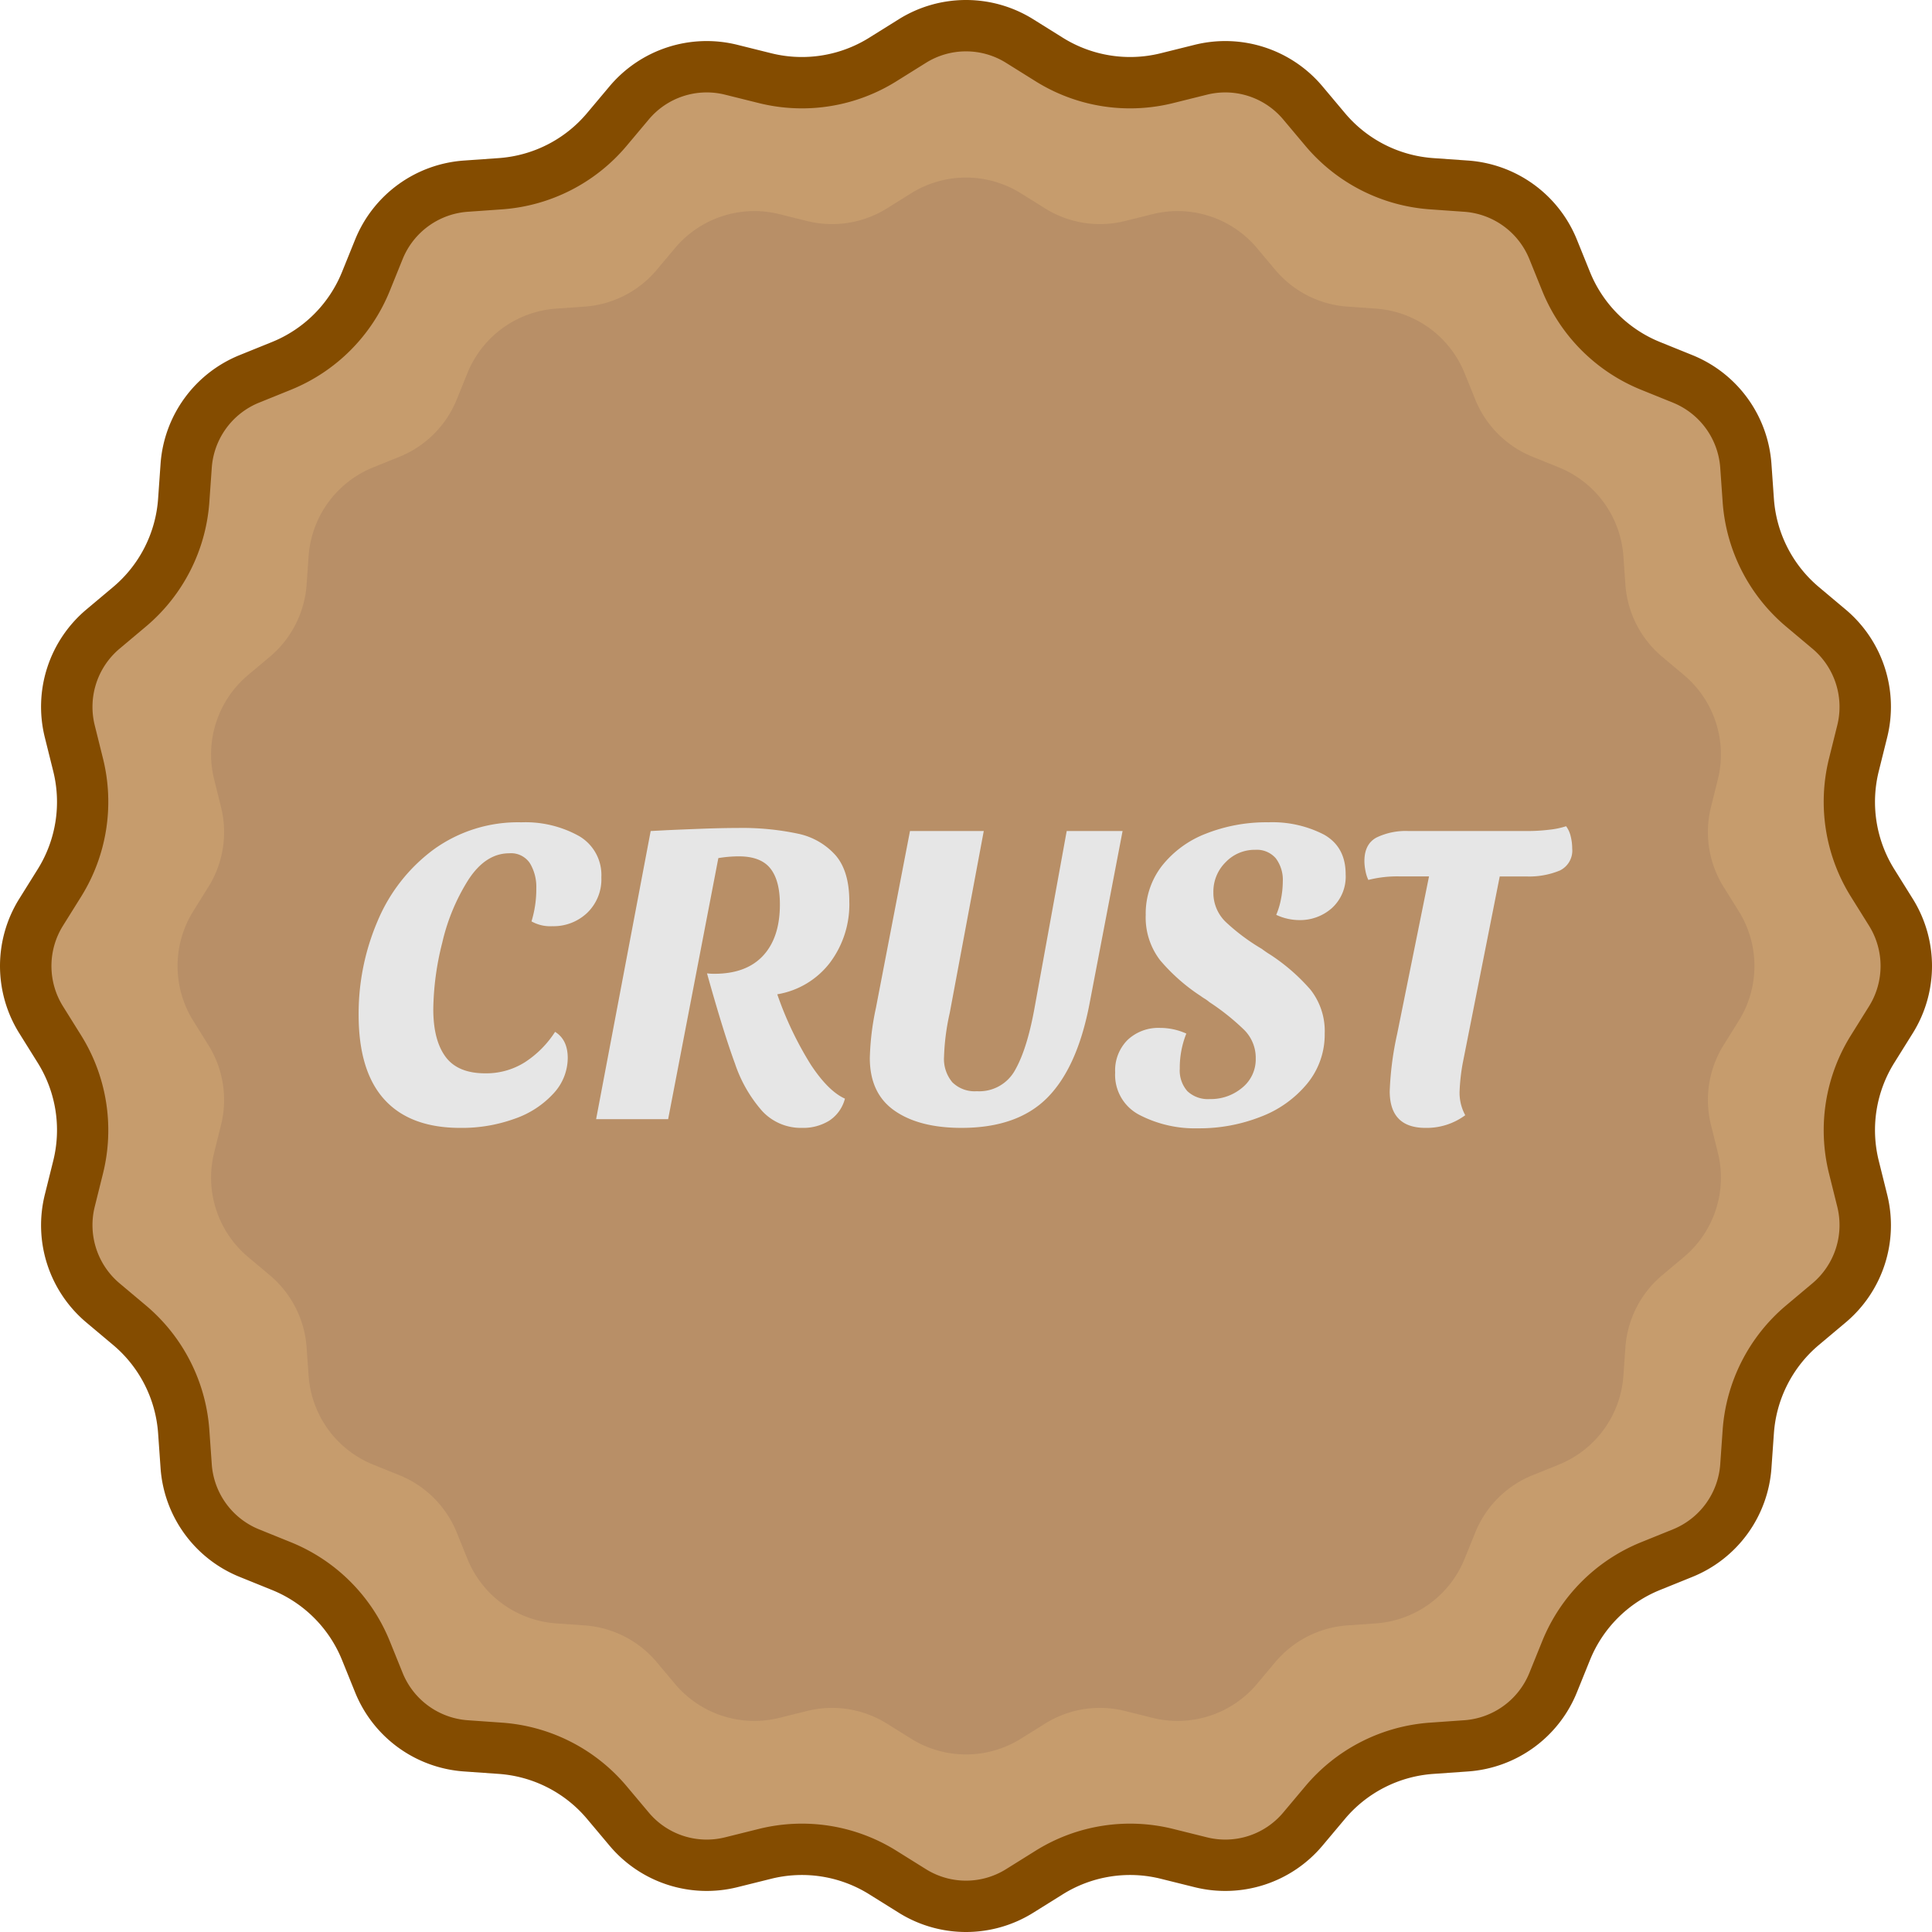 <svg id="Layer_1" data-name="Layer 1" xmlns="http://www.w3.org/2000/svg" viewBox="0 0 376.183 376.183"><defs><style>.cls-1{fill:#c69c6d;}.cls-2{fill:#844c00;}.cls-3{fill:#b88f67;}.cls-4{fill:#e6e6e6;}</style></defs><path class="cls-1" d="M188.092,371.183a19.706,19.706,0,0,1-10.443-2.991l-5.767-3.6a29.715,29.715,0,0,0-22.914-3.629l-6.597,1.64a19.713,19.713,0,0,1-19.865-6.453l-4.373-5.206A29.88,29.88,0,0,0,97.462,340.412l-6.782-.477a19.848,19.848,0,0,1-16.897-12.276l-2.551-6.304a29.873,29.873,0,0,0-16.405-16.403l-6.301-2.55a19.848,19.848,0,0,1-12.277-16.898l-.477-6.781A29.881,29.881,0,0,0,25.24,258.051l-5.206-4.373a19.848,19.848,0,0,1-6.455-19.864l1.642-6.598a29.88,29.88,0,0,0-3.629-22.913l-3.6-5.768a19.846,19.846,0,0,1,0-20.887l3.6-5.767a29.882,29.882,0,0,0,3.629-22.914L13.579,142.37a19.846,19.846,0,0,1,6.455-19.864l5.206-4.373A29.884,29.884,0,0,0,35.772,97.462l.477-6.782a19.846,19.846,0,0,1,12.277-16.897l6.302-2.551A29.878,29.878,0,0,0,71.233,54.828l2.55-6.302a19.847,19.847,0,0,1,16.898-12.277l6.781-.477A29.885,29.885,0,0,0,118.133,25.24l4.373-5.206A19.718,19.718,0,0,1,142.37,13.579l6.597,1.642a29.773,29.773,0,0,0,7.175.879,29.698,29.698,0,0,0,15.74-4.509l5.767-3.6a19.724,19.724,0,0,1,20.887,0l5.768,3.6A29.698,29.698,0,0,0,220.042,16.1a29.737,29.737,0,0,0,7.174-.879l6.598-1.642a19.72,19.72,0,0,1,19.865,6.455l4.371,5.206a29.884,29.884,0,0,0,20.672,10.533l6.781.477a19.848,19.848,0,0,1,16.898,12.277l2.55,6.301a29.872,29.872,0,0,0,16.404,16.404l6.303,2.55a19.849,19.849,0,0,1,12.276,16.898l.477,6.781a29.88,29.88,0,0,0,10.532,20.671l5.206,4.373a19.845,19.845,0,0,1,6.453,19.864l-1.641,6.598a29.877,29.877,0,0,0,3.63,22.913l3.6,5.767a19.85,19.85,0,0,1,0,20.887l-3.6,5.768a29.87,29.87,0,0,0-3.629,22.913l1.64,6.598a19.848,19.848,0,0,1-6.453,19.865l-5.206,4.371a29.886,29.886,0,0,0-10.532,20.672l-.477,6.781a19.851,19.851,0,0,1-12.277,16.898l-6.302,2.55a29.866,29.866,0,0,0-16.404,16.404l-2.55,6.303a19.852,19.852,0,0,1-16.898,12.276l-6.781.477a29.881,29.881,0,0,0-20.671,10.532l-4.373,5.206a19.712,19.712,0,0,1-19.864,6.453l-6.598-1.641a29.723,29.723,0,0,0-22.913,3.63l-5.768,3.6A19.705,19.705,0,0,1,188.092,371.183Z"/><path class="cls-2" d="M188.092,10a14.709,14.709,0,0,1,7.796,2.233l5.767,3.6A34.689,34.689,0,0,0,220.041,21.1a34.752,34.752,0,0,0,8.382-1.027l6.597-1.641A14.716,14.716,0,0,1,249.849,23.25l4.373,5.205A34.907,34.907,0,0,0,278.37,40.759l6.782.478a14.816,14.816,0,0,1,12.614,9.165l2.55,6.302A34.906,34.906,0,0,0,319.48,75.868l6.302,2.55a14.816,14.816,0,0,1,9.165,12.614l.478,6.782a34.906,34.906,0,0,0,12.304,24.148l5.206,4.373a14.816,14.816,0,0,1,4.818,14.829l-1.641,6.597a34.906,34.906,0,0,0,4.24,26.768l3.6,5.767a14.816,14.816,0,0,1,0,15.592l-3.6,5.767a34.906,34.906,0,0,0-4.24,26.768l1.641,6.597a14.816,14.816,0,0,1-4.818,14.829l-5.206,4.372A34.906,34.906,0,0,0,335.424,278.37l-.478,6.782a14.816,14.816,0,0,1-9.165,12.614l-6.302,2.55A34.907,34.907,0,0,0,300.316,319.48l-2.55,6.302a14.816,14.816,0,0,1-12.614,9.165l-6.782.478a34.906,34.906,0,0,0-24.148,12.304l-4.373,5.206a14.716,14.716,0,0,1-14.829,4.818l-6.598-1.641a34.724,34.724,0,0,0-26.768,4.24l-5.767,3.599a14.723,14.723,0,0,1-15.592,0l-5.767-3.599a34.722,34.722,0,0,0-26.768-4.24l-6.597,1.641a14.716,14.716,0,0,1-14.829-4.818l-4.373-5.205a34.907,34.907,0,0,0-24.148-12.304l-6.782-.478a14.816,14.816,0,0,1-12.614-9.165l-2.55-6.302a34.907,34.907,0,0,0-19.164-19.164l-6.302-2.55a14.816,14.816,0,0,1-9.165-12.614l-.478-6.782A34.906,34.906,0,0,0,28.455,254.222l-5.206-4.373a14.816,14.816,0,0,1-4.818-14.829l1.641-6.597a34.906,34.906,0,0,0-4.24-26.768l-3.6-5.767a14.816,14.816,0,0,1,0-15.592l3.6-5.767a34.905,34.905,0,0,0,4.24-26.768l-1.641-6.598a14.816,14.816,0,0,1,4.818-14.829l5.206-4.373A34.907,34.907,0,0,0,40.759,97.813l.478-6.781a14.816,14.816,0,0,1,9.165-12.614l6.302-2.55A34.906,34.906,0,0,0,75.868,56.704l2.55-6.302a14.816,14.816,0,0,1,12.614-9.165l6.782-.478a34.907,34.907,0,0,0,24.148-12.304l4.373-5.206a14.716,14.716,0,0,1,14.829-4.818l6.597,1.641A34.754,34.754,0,0,0,156.142,21.1a34.69,34.69,0,0,0,18.386-5.267l5.768-3.6A14.708,14.708,0,0,1,188.092,10m0-10A24.703,24.703,0,0,0,175.001,3.75l-5.767,3.6a24.72,24.72,0,0,1-13.091,3.75,24.717,24.717,0,0,1-5.968-.731L143.577,8.727a24.716,24.716,0,0,0-24.9,8.09l-4.373,5.206a24.724,24.724,0,0,1-17.194,8.761l-6.782.478a24.724,24.724,0,0,0-21.181,15.389l-2.55,6.302a24.723,24.723,0,0,1-13.645,13.645l-6.302,2.55A24.724,24.724,0,0,0,31.262,90.329l-.478,6.782a24.723,24.723,0,0,1-8.761,17.194l-5.206,4.373a24.724,24.724,0,0,0-8.09,24.9l1.641,6.597A24.724,24.724,0,0,1,7.35,169.234l-3.6,5.767a24.724,24.724,0,0,0,0,26.181l3.6,5.767a24.724,24.724,0,0,1,3.019,19.059l-1.641,6.597a24.724,24.724,0,0,0,8.09,24.9l5.206,4.373a24.724,24.724,0,0,1,8.761,17.194l.478,6.782a24.724,24.724,0,0,0,15.389,21.181l6.302,2.55a24.723,24.723,0,0,1,13.645,13.645l2.55,6.302a24.724,24.724,0,0,0,21.181,15.389l6.782.478a24.723,24.723,0,0,1,17.194,8.761l4.373,5.206a24.716,24.716,0,0,0,24.9,8.09l6.597-1.641a24.722,24.722,0,0,1,19.059,3.019l5.767,3.599a24.723,24.723,0,0,0,26.181,0l5.767-3.599a24.722,24.722,0,0,1,19.059-3.019l6.597,1.641a24.716,24.716,0,0,0,24.9-8.09l4.373-5.206A24.723,24.723,0,0,1,279.073,345.4l6.782-.478a24.724,24.724,0,0,0,21.181-15.389l2.55-6.302a24.724,24.724,0,0,1,13.645-13.645l6.302-2.55a24.724,24.724,0,0,0,15.389-21.181l.478-6.782A24.723,24.723,0,0,1,354.16,261.879l5.206-4.373a24.724,24.724,0,0,0,8.09-24.9l-1.641-6.597a24.724,24.724,0,0,1,3.019-19.059l3.599-5.767a24.723,24.723,0,0,0,0-26.181l-3.599-5.767a24.724,24.724,0,0,1-3.019-19.059l1.641-6.597a24.724,24.724,0,0,0-8.09-24.9l-5.206-4.373A24.723,24.723,0,0,1,345.4,97.111l-.478-6.782a24.724,24.724,0,0,0-15.389-21.181l-6.302-2.55a24.724,24.724,0,0,1-13.645-13.645l-2.55-6.302a24.724,24.724,0,0,0-21.181-15.389l-6.782-.478a24.724,24.724,0,0,1-17.194-8.761l-4.373-5.206a24.716,24.716,0,0,0-24.9-8.09l-6.597,1.641a24.717,24.717,0,0,1-5.968.731A24.723,24.723,0,0,1,206.95,7.35l-5.767-3.6A24.703,24.703,0,0,0,188.092,0Z"/><path class="cls-3" d="M198.776,37.635l4.707,2.938a20.179,20.179,0,0,0,15.556,2.464l5.385-1.34A20.179,20.179,0,0,1,244.747,48.3l3.569,4.249a20.179,20.179,0,0,0,14.033,7.15l5.535.39A20.179,20.179,0,0,1,285.172,72.65l2.081,5.144A20.179,20.179,0,0,0,298.39,88.93l5.144,2.081a20.179,20.179,0,0,1,12.56,17.288l.39,5.535a20.179,20.179,0,0,0,7.15,14.033l4.249,3.569a20.179,20.179,0,0,1,6.603,20.323l-1.34,5.385A20.179,20.179,0,0,0,335.611,172.7l2.938,4.707a20.179,20.179,0,0,1,0,21.369l-2.938,4.707a20.179,20.179,0,0,0-2.464,15.556l1.34,5.385a20.179,20.179,0,0,1-6.603,20.323l-4.249,3.569a20.179,20.179,0,0,0-7.15,14.033l-.39,5.535a20.179,20.179,0,0,1-12.56,17.288l-5.144,2.081A20.179,20.179,0,0,0,287.253,298.39l-2.081,5.144a20.179,20.179,0,0,1-17.288,12.56l-5.535.39a20.179,20.179,0,0,0-14.033,7.15l-3.569,4.249a20.179,20.179,0,0,1-20.323,6.603l-5.385-1.34a20.179,20.179,0,0,0-15.556,2.464l-4.707,2.938a20.179,20.179,0,0,1-21.369,0l-4.707-2.938a20.179,20.179,0,0,0-15.556-2.464l-5.385,1.34a20.179,20.179,0,0,1-20.323-6.603l-3.569-4.249a20.179,20.179,0,0,0-14.033-7.15l-5.535-.39a20.179,20.179,0,0,1-17.288-12.56L88.93,298.39a20.179,20.179,0,0,0-11.137-11.137L72.65,285.172a20.179,20.179,0,0,1-12.56-17.288l-.39-5.535a20.179,20.179,0,0,0-7.15-14.033L48.3,244.747a20.179,20.179,0,0,1-6.603-20.323l1.34-5.385a20.179,20.179,0,0,0-2.464-15.556l-2.938-4.707a20.179,20.179,0,0,1,0-21.369l2.938-4.707a20.179,20.179,0,0,0,2.464-15.556l-1.34-5.385A20.179,20.179,0,0,1,48.3,131.436l4.249-3.569a20.179,20.179,0,0,0,7.15-14.033l.39-5.535A20.179,20.179,0,0,1,72.65,91.011L77.793,88.93A20.179,20.179,0,0,0,88.93,77.793L91.011,72.65a20.179,20.179,0,0,1,17.288-12.56l5.535-.39a20.179,20.179,0,0,0,14.033-7.15L131.436,48.3a20.179,20.179,0,0,1,20.323-6.603l5.385,1.34A20.179,20.179,0,0,0,172.7,40.573l4.707-2.938A20.179,20.179,0,0,1,198.776,37.635Z"/><path class="cls-4" d="M112.67,162.746a8.765,8.765,0,0,1,4.42,8.075,9.051,9.051,0,0,1-2.762,6.927,9.505,9.505,0,0,1-6.758,2.593,7.487,7.487,0,0,1-4.08-.935,21.461,21.461,0,0,0,.935-6.46,8.93,8.93,0,0,0-1.232-4.845,4.408,4.408,0,0,0-4.037-1.955q-4.59,0-7.948,5.143a39.346,39.346,0,0,0-5.1,12.283,54.969,54.969,0,0,0-1.742,12.92q0,6.035,2.38,9.265,2.379,3.232,7.735,3.231a14.077,14.077,0,0,0,7.735-2.168,19.775,19.775,0,0,0,5.865-5.907q2.465,1.529,2.465,5.1a10.218,10.218,0,0,1-2.762,6.885,18.33,18.33,0,0,1-7.565,4.931,30.18,30.18,0,0,1-10.583,1.785q-9.775,0-14.79-5.525-5.016-5.524-5.015-16.49a45.711,45.711,0,0,1,3.697-18.275,33.301,33.301,0,0,1,10.88-13.898,28.004,28.004,0,0,1,17.127-5.312A21.461,21.461,0,0,1,112.67,162.746Z"/><path class="cls-4" d="M129.925,161.642q1.785-.084,6.163-.255,4.376-.169,7.522-.17a52.183,52.183,0,0,1,11.73,1.105,13.488,13.488,0,0,1,7.353,4.207q2.677,3.103,2.677,8.967a18.917,18.917,0,0,1-3.825,12.027,16.282,16.282,0,0,1-10.2,6.078A67.004,67.004,0,0,0,157.89,207.329q3.399,5.144,6.63,6.588a7.287,7.287,0,0,1-3.059,4.292,9.629,9.629,0,0,1-5.27,1.403,10.272,10.272,0,0,1-7.778-3.272,26.847,26.847,0,0,1-5.312-9.266q-2.211-5.993-5.44-17.553a10.275,10.275,0,0,0,1.445.085q6.204,0,9.477-3.527t3.272-9.987q0-4.674-1.87-7.013-1.871-2.337-6.12-2.337a24.398,24.398,0,0,0-3.995.34l-9.775,50.831H116.07l10.625-56.101Z"/><path class="cls-4" d="M212.119,195.556q-2.38,12.327-8.202,18.191t-16.702,5.865q-8.245,0-13.048-3.358-4.803-3.356-4.802-10.242a51.777,51.777,0,0,1,1.19-9.774l6.63-34.426H191.55l-6.63,35.445a44.537,44.537,0,0,0-1.105,8.5,7.045,7.045,0,0,0,1.615,4.973,6.172,6.172,0,0,0,4.76,1.742,7.942,7.942,0,0,0,7.438-4.08q2.337-4.08,3.782-11.984l6.29-34.596H218.58Z"/><path class="cls-4" d="M257.764,162.492q4.25,2.38,4.25,7.735a8.278,8.278,0,0,1-2.677,6.587,9.314,9.314,0,0,1-6.333,2.338,10.65,10.65,0,0,1-4.505-1.02,14.78,14.78,0,0,0,.935-3.145,17.817,17.817,0,0,0,.341-3.315,6.974,6.974,0,0,0-1.36-4.547,4.87,4.87,0,0,0-3.995-1.657,7.797,7.797,0,0,0-5.78,2.422,8.01,8.01,0,0,0-2.38,5.822,7.867,7.867,0,0,0,2.38,5.78,39.62,39.62,0,0,0,7.056,5.27,17.865,17.865,0,0,0,1.614,1.105,37.732,37.732,0,0,1,7.863,6.842,13.009,13.009,0,0,1,2.762,8.543,15.039,15.039,0,0,1-3.399,9.732,21.675,21.675,0,0,1-9.053,6.46,32.667,32.667,0,0,1-12.197,2.253,23.499,23.499,0,0,1-11.391-2.593,8.756,8.756,0,0,1-4.76-8.288,8.391,8.391,0,0,1,2.423-6.332,8.74,8.74,0,0,1,6.332-2.338,12.356,12.356,0,0,1,5.101,1.105,17.92,17.92,0,0,0-1.275,6.8,6.084,6.084,0,0,0,1.487,4.42,5.833,5.833,0,0,0,4.378,1.53,9.473,9.473,0,0,0,6.29-2.21,7.093,7.093,0,0,0,2.635-5.695,7.681,7.681,0,0,0-2.21-5.524,45.373,45.373,0,0,0-6.8-5.441,7.614,7.614,0,0,0-.935-.68,8.438,8.438,0,0,1-.765-.511,36.481,36.481,0,0,1-7.905-6.97,13.648,13.648,0,0,1-2.805-8.84,15.15,15.15,0,0,1,3.144-9.52,20.106,20.106,0,0,1,8.585-6.29,32.029,32.029,0,0,1,12.155-2.21A21.913,21.913,0,0,1,257.764,162.492Z"/><path class="cls-4" d="M301.666,161.556a15.803,15.803,0,0,0,3.272-.68,5.238,5.238,0,0,1,.892,1.955,9.842,9.842,0,0,1,.297,2.38,4.305,4.305,0,0,1-2.422,4.293,15.621,15.621,0,0,1-6.588,1.148h-5.1l-7.226,36.465a39.106,39.106,0,0,0-.595,5.439,9.162,9.162,0,0,0,1.105,4.59,12.612,12.612,0,0,1-7.735,2.466q-6.971,0-6.97-7.141a61.227,61.227,0,0,1,1.444-11.135l6.205-30.685h-5.524a23.054,23.054,0,0,0-6.29.68,6.915,6.915,0,0,1-.553-1.742,9.776,9.776,0,0,1-.213-1.913q0-3.315,2.338-4.59a13.069,13.069,0,0,1,6.247-1.275h23.12A35.331,35.331,0,0,0,301.666,161.556Z"/></svg>